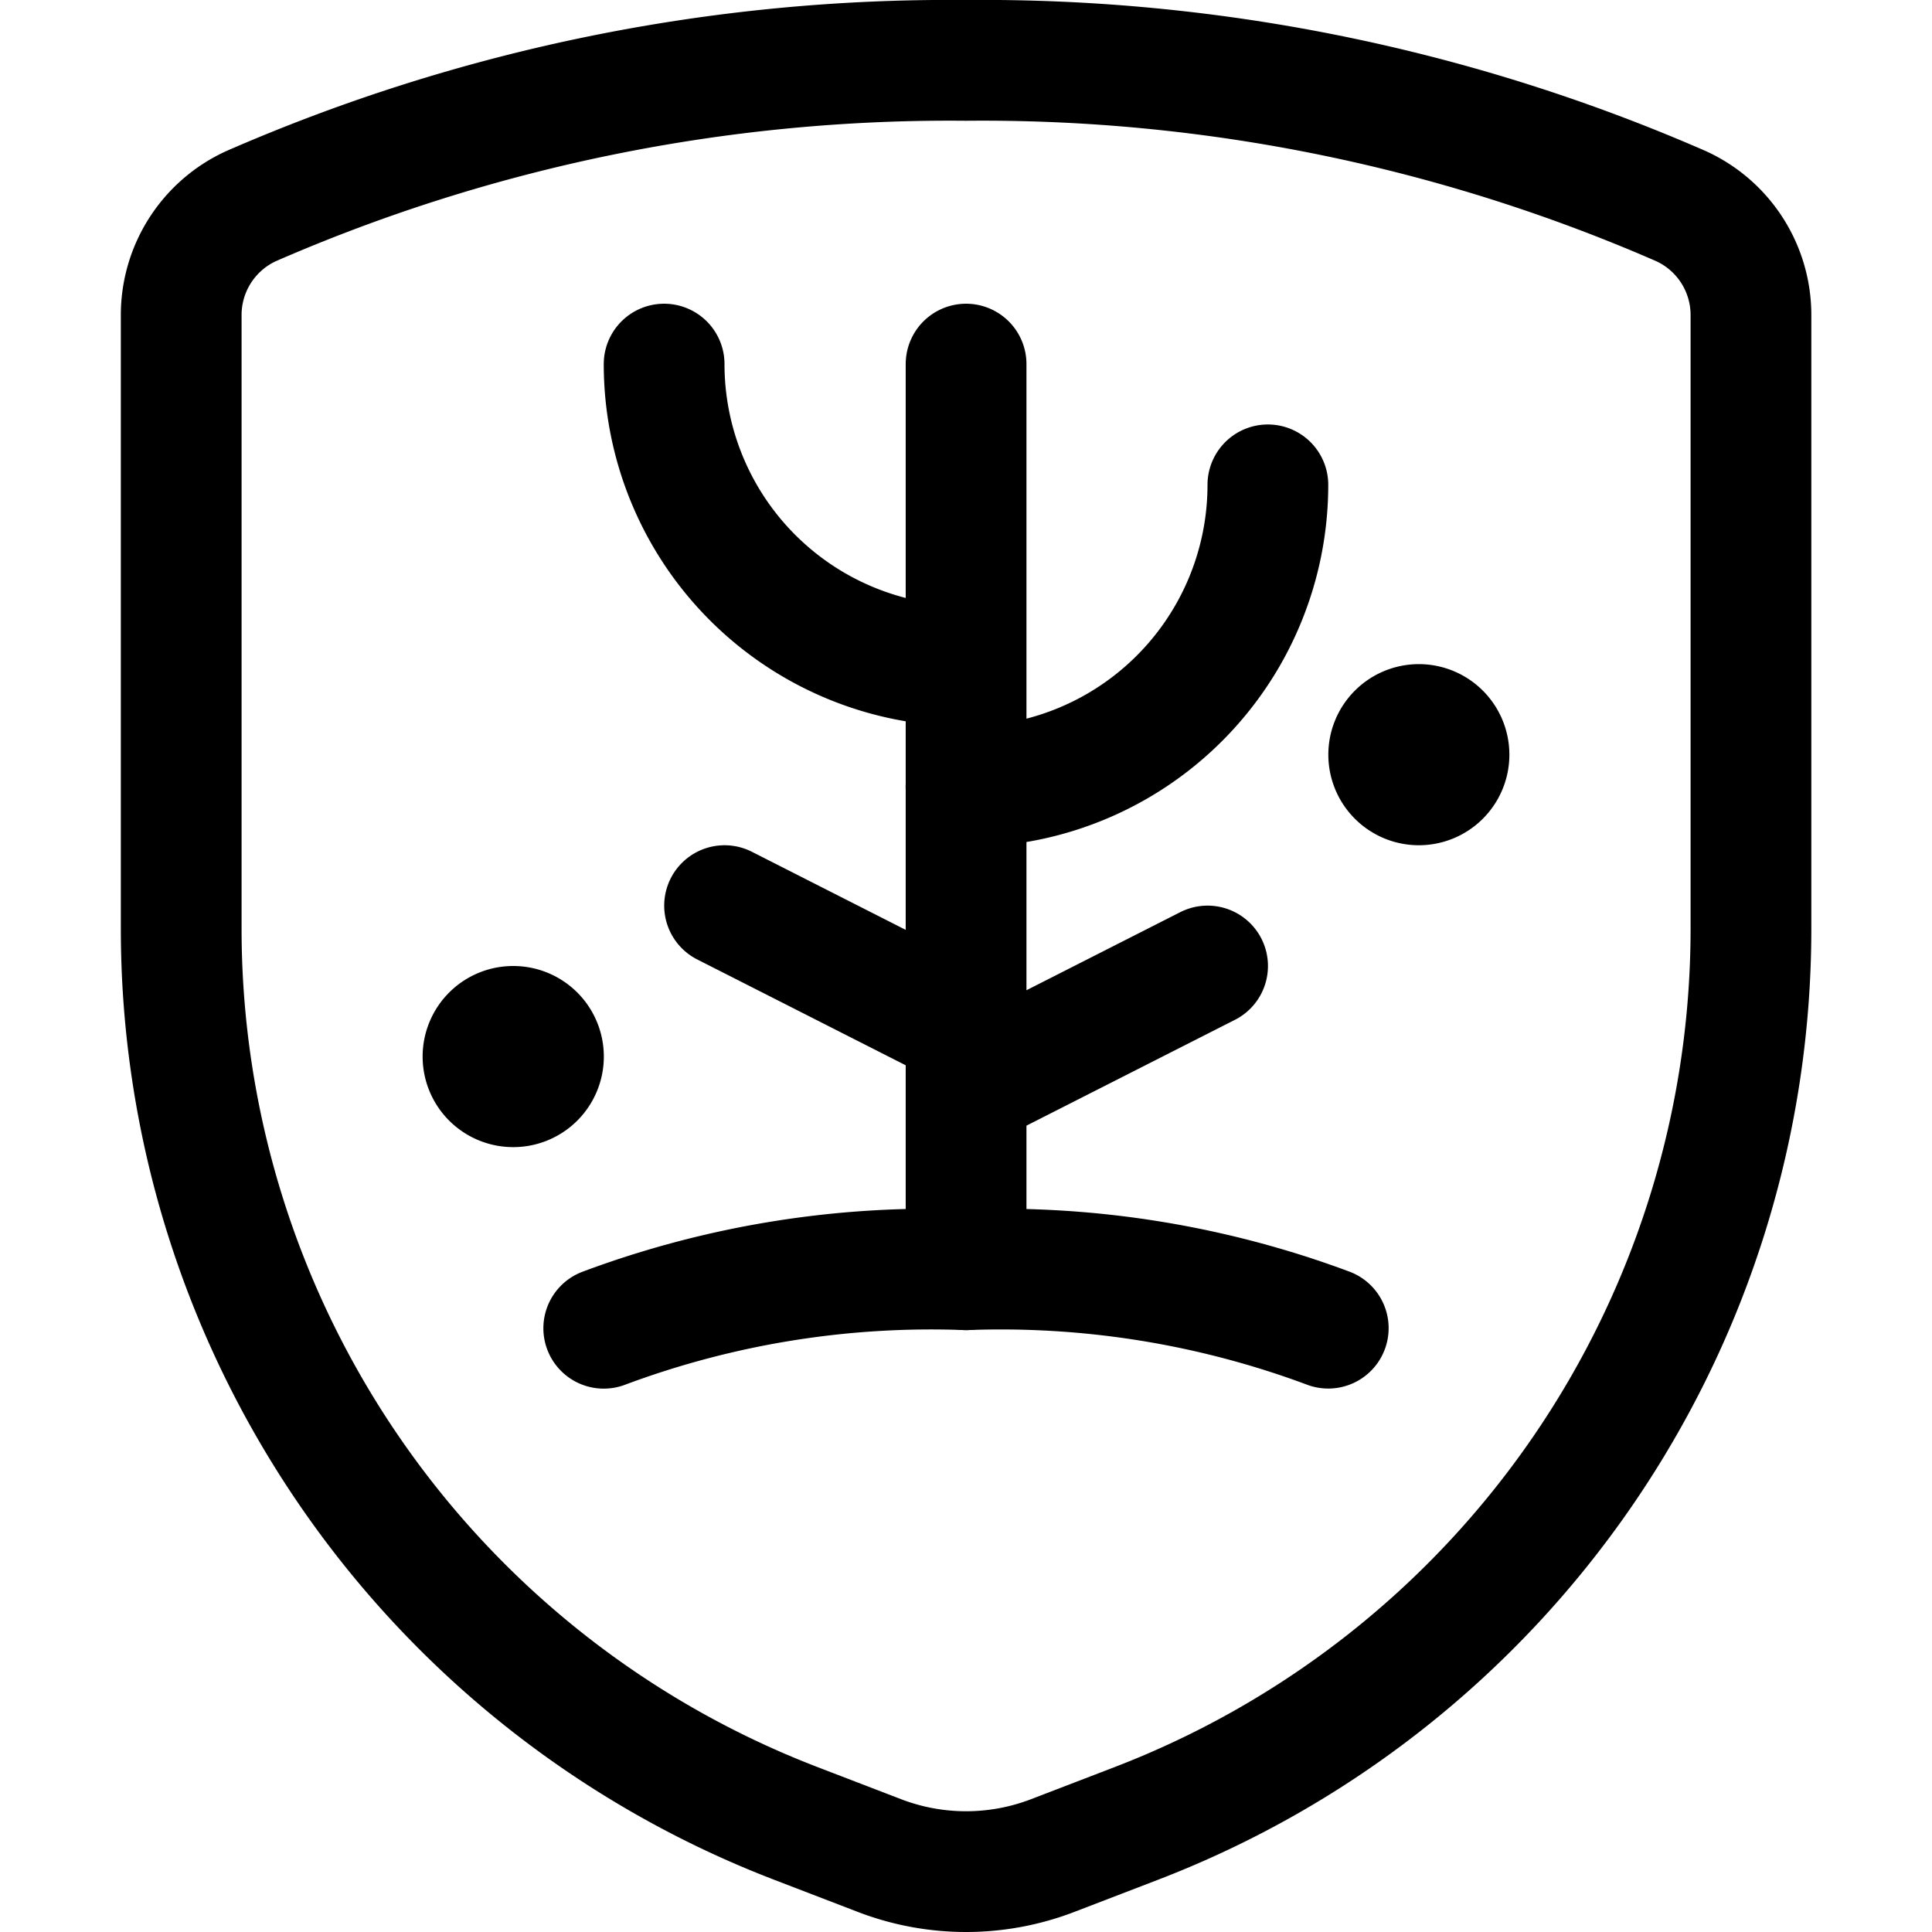 <svg xmlns="http://www.w3.org/2000/svg" id="Regular" width="24" height="24" viewBox="0 0 24 24"><defs><style>.cls-1{fill:none;stroke:#000;stroke-linecap:round;stroke-linejoin:round;stroke-width:1.5px}</style></defs><path d="M2.251 3.923v7.614A11.907 11.907 0 0 0 9.883 22.65l1.041.4a3 3 0 0 0 2.154 0l1.041-.4a11.907 11.907 0 0 0 7.632-11.113V3.923a1.487 1.487 0 0 0-.868-1.362A21.7 21.7 0 0 0 12 .75a21.7 21.7 0 0 0-8.882 1.811 1.488 1.488 0 0 0-.867 1.362m9.75 11.85V4.523M12 9.773a3.75 3.75 0 0 0 3.75-3.75M17.626 9a.375.375 0 0 1 .374.375m-.749 0A.375.375 0 0 1 17.626 9m0 .75a.375.375 0 0 1-.375-.375m.749 0a.375.375 0 0 1-.375.375m-11.249 3a.375.375 0 0 1 .375.375m-.751 0a.375.375 0 0 1 .375-.375m.001.75A.375.375 0 0 1 6 13.125m.751 0a.375.375 0 0 1-.375.375m5.625.023 3-1.523M12 8.273a3.75 3.75 0 0 1-3.75-3.75m3.751 8.25-3-1.523" class="cls-1"/><path d="M7.5 16.5a11.618 11.618 0 0 1 4.5-.727 11.64 11.64 0 0 1 4.5.726" class="cls-1"/></svg>